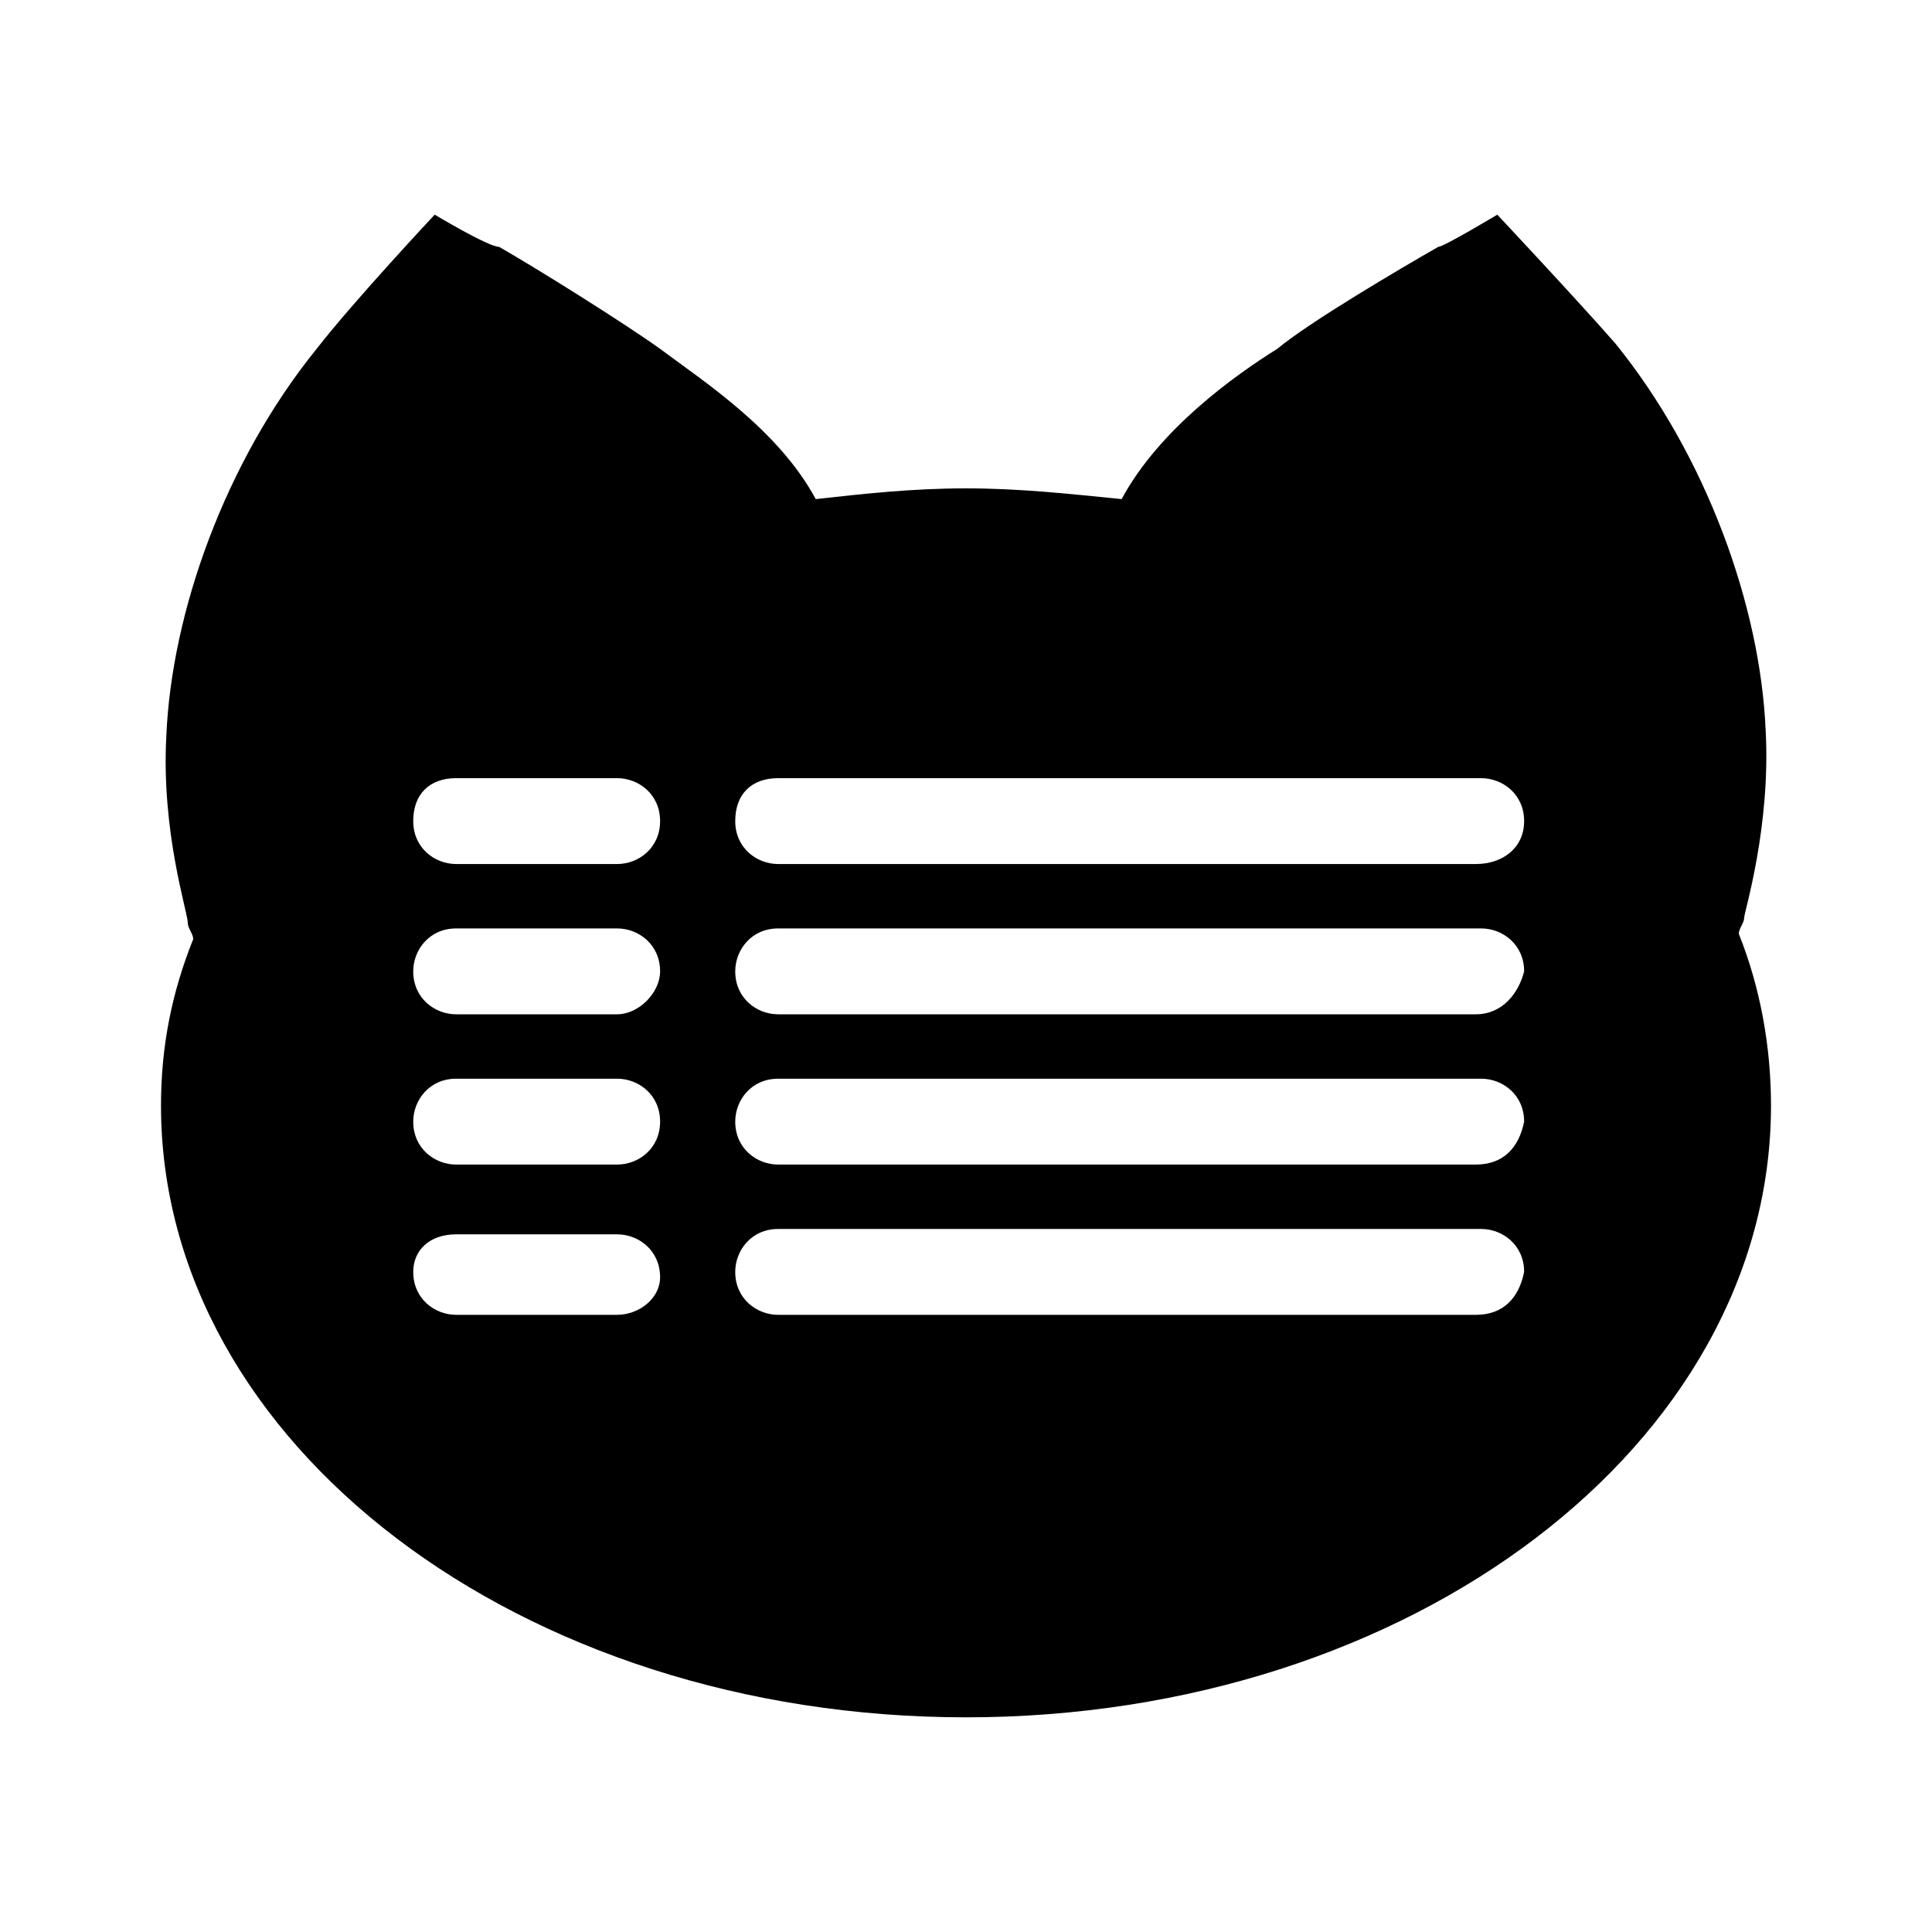 <?xml version="1.0" encoding="utf-8" standalone="no"?><svg xmlns:android="http://schemas.android.com/apk/res/android" height="36.0" width="36.0" xmlns="http://www.w3.org/2000/svg">
    <path d="M32.4,17.4c0-0.1,0.1-0.2,0.1-0.3c0-0.1,0.5-1.7,0.4-3.5c-0.1-2.3-1.1-5.1-2.8-7.2C29.4,5.6,27.9,4,27.9,4 c0,0-1,0.6-1.1,0.6c-0.7,0.4-2.4,1.4-3,1.9c-0.8,0.5-2.2,1.5-2.9,2.8C19.9,9.2,19,9.1,18,9.1c-1,0-1.9,0.1-2.8,0.2 c-0.7-1.3-2.1-2.2-2.9-2.8c-0.7-0.5-2.3-1.5-3-1.9C9.1,4.6,8.1,4,8.1,4c0,0-1.5,1.6-2.2,2.5c-1.7,2.1-2.7,4.9-2.8,7.2 C3,15.5,3.5,17,3.5,17.2c0,0.1,0.1,0.2,0.1,0.3c-0.4,1-0.6,2-0.6,3.1C3,26.9,9.7,32,18,32c8.3,0,15-5.1,15-11.4 C33,19.5,32.8,18.4,32.4,17.4z M11.5,24.5h-3c-0.4,0-0.8-0.3-0.8-0.8C7.7,23.3,8,23,8.5,23h3c0.4,0,0.8,0.3,0.8,0.8 C12.3,24.2,11.9,24.5,11.5,24.5z M11.5,21.7h-3c-0.4,0-0.8-0.3-0.8-0.8c0-0.4,0.3-0.8,0.8-0.8h3c0.4,0,0.8,0.3,0.8,0.8 C12.3,21.4,11.9,21.7,11.5,21.7z M11.5,18.9h-3c-0.4,0-0.8-0.3-0.8-0.8c0-0.4,0.3-0.8,0.8-0.8h3c0.4,0,0.8,0.3,0.8,0.8 C12.3,18.5,11.9,18.9,11.5,18.9z M11.5,16.1h-3c-0.4,0-0.8-0.3-0.8-0.8s0.3-0.8,0.8-0.8h3c0.4,0,0.8,0.3,0.8,0.8 S11.9,16.1,11.5,16.1z M27.5,24.5H14.5c-0.4,0-0.8-0.3-0.8-0.8c0-0.4,0.3-0.8,0.8-0.8h13.1c0.4,0,0.8,0.3,0.8,0.8 C28.3,24.2,28,24.5,27.5,24.5z M27.5,21.7H14.5c-0.4,0-0.8-0.3-0.8-0.8c0-0.4,0.3-0.8,0.8-0.8h13.1c0.4,0,0.8,0.3,0.8,0.8 C28.3,21.4,28,21.7,27.5,21.7z M27.5,18.9H14.5c-0.4,0-0.8-0.3-0.8-0.8c0-0.4,0.3-0.8,0.8-0.8h13.1c0.4,0,0.8,0.3,0.8,0.8 C28.3,18.5,28,18.9,27.5,18.9z M27.5,16.1H14.5c-0.4,0-0.8-0.3-0.8-0.8s0.3-0.8,0.8-0.8h13.1c0.4,0,0.8,0.3,0.8,0.8 S28,16.1,27.5,16.1z" fill="#000000" fill-opacity="1.0"/>
</svg>